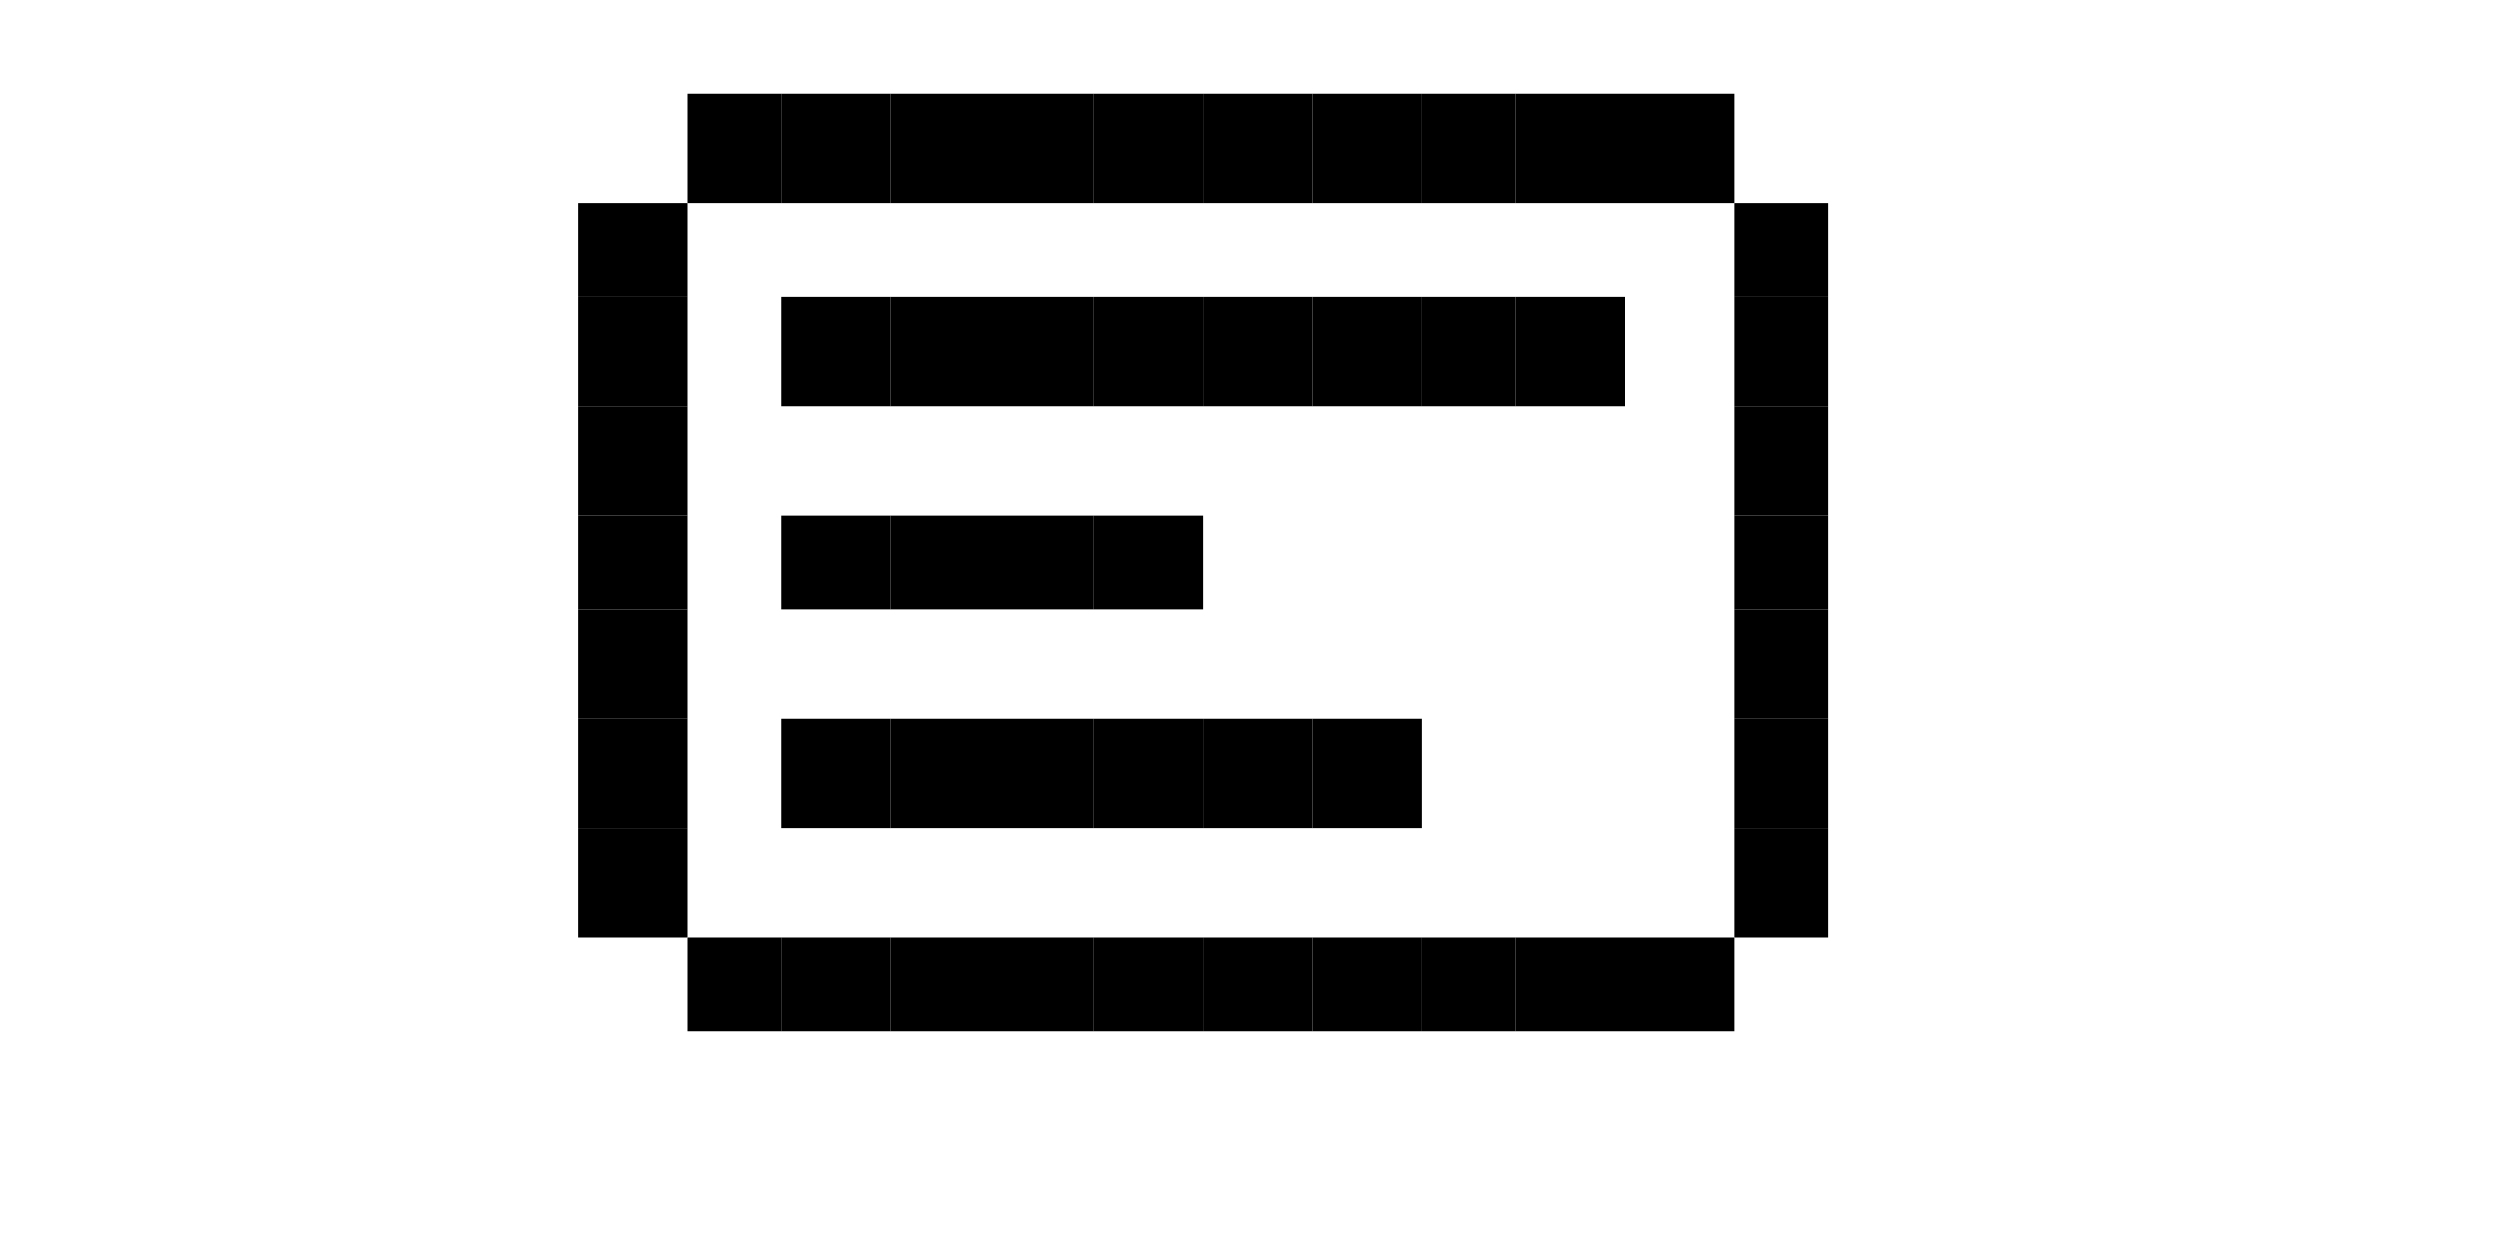<?xml version="1.0" ?><!DOCTYPE svg  PUBLIC '-//W3C//DTD SVG 1.1//EN'  'http://www.w3.org/Graphics/SVG/1.1/DTD/svg11.dtd'><svg enable-background="new 0 0 160 80" id="Layer_1" version="1.1" viewBox="0 0 160 80" xml:space="preserve" xmlns="http://www.w3.org/2000/svg" xmlns:xlink="http://www.w3.org/1999/xlink"><g><rect height="7" width="7" x="97" y="6"/><rect height="7" width="6" x="91" y="6"/><rect height="7" width="7" x="84" y="6"/><rect height="7" width="7" x="77" y="6"/><rect height="7" width="7" x="70" y="6"/><rect height="7" width="6" x="64" y="6"/><rect height="7" width="7" x="57" y="6"/><rect height="7" width="7" x="50" y="6"/><rect height="7" width="6" x="44" y="6"/><rect height="6" width="7" x="37" y="13"/><rect height="7" width="7" x="97" y="19"/><rect height="7" width="6" x="91" y="19"/><rect height="7" width="7" x="84" y="19"/><rect height="7" width="7" x="77" y="19"/><rect height="7" width="7" x="37" y="19"/><rect height="7" width="7" x="37" y="26"/><rect height="6" width="7" x="37" y="33"/><rect height="6" width="7" x="70" y="33"/><rect height="6" width="6" x="64" y="33"/><rect height="6" width="7" x="57" y="33"/><rect height="6" width="7" x="50" y="33"/><rect height="7" width="7" x="37" y="39"/><rect height="7" width="7" x="37" y="46"/><rect height="7" width="7" x="104" y="6"/><rect height="6" width="6" x="111" y="13"/><rect height="7" width="6" x="111" y="19"/><rect height="7" width="6" x="64" y="19"/><rect height="7" width="7" x="57" y="19"/><rect height="7" width="7" x="50" y="19"/><rect height="7" width="7" x="70" y="19"/><rect height="7" width="6" x="111" y="26"/><rect height="6" width="6" x="111" y="33"/><rect height="7" width="6" x="111" y="39"/><rect height="7" width="6" x="111" y="46"/><rect height="7" width="6" x="111" y="53"/><rect height="7" width="7" x="84" y="46"/><rect height="7" width="7" x="77" y="46"/><rect height="7" width="7" x="70" y="46"/><rect height="7" width="6" x="64" y="46"/><rect height="7" width="7" x="57" y="46"/><rect height="7" width="7" x="50" y="46"/><rect height="7" width="7" x="37" y="53"/><rect height="6" width="7" x="97" y="60"/><rect height="6" width="6" x="91" y="60"/><rect height="6" width="7" x="104" y="60"/><rect height="6" width="7" x="84" y="60"/><rect height="6" width="7" x="77" y="60"/><rect height="6" width="7" x="70" y="60"/><rect height="6" width="6" x="64" y="60"/><rect height="6" width="7" x="57" y="60"/><rect height="6" width="7" x="50" y="60"/><rect height="6" width="6" x="44" y="60"/></g></svg>